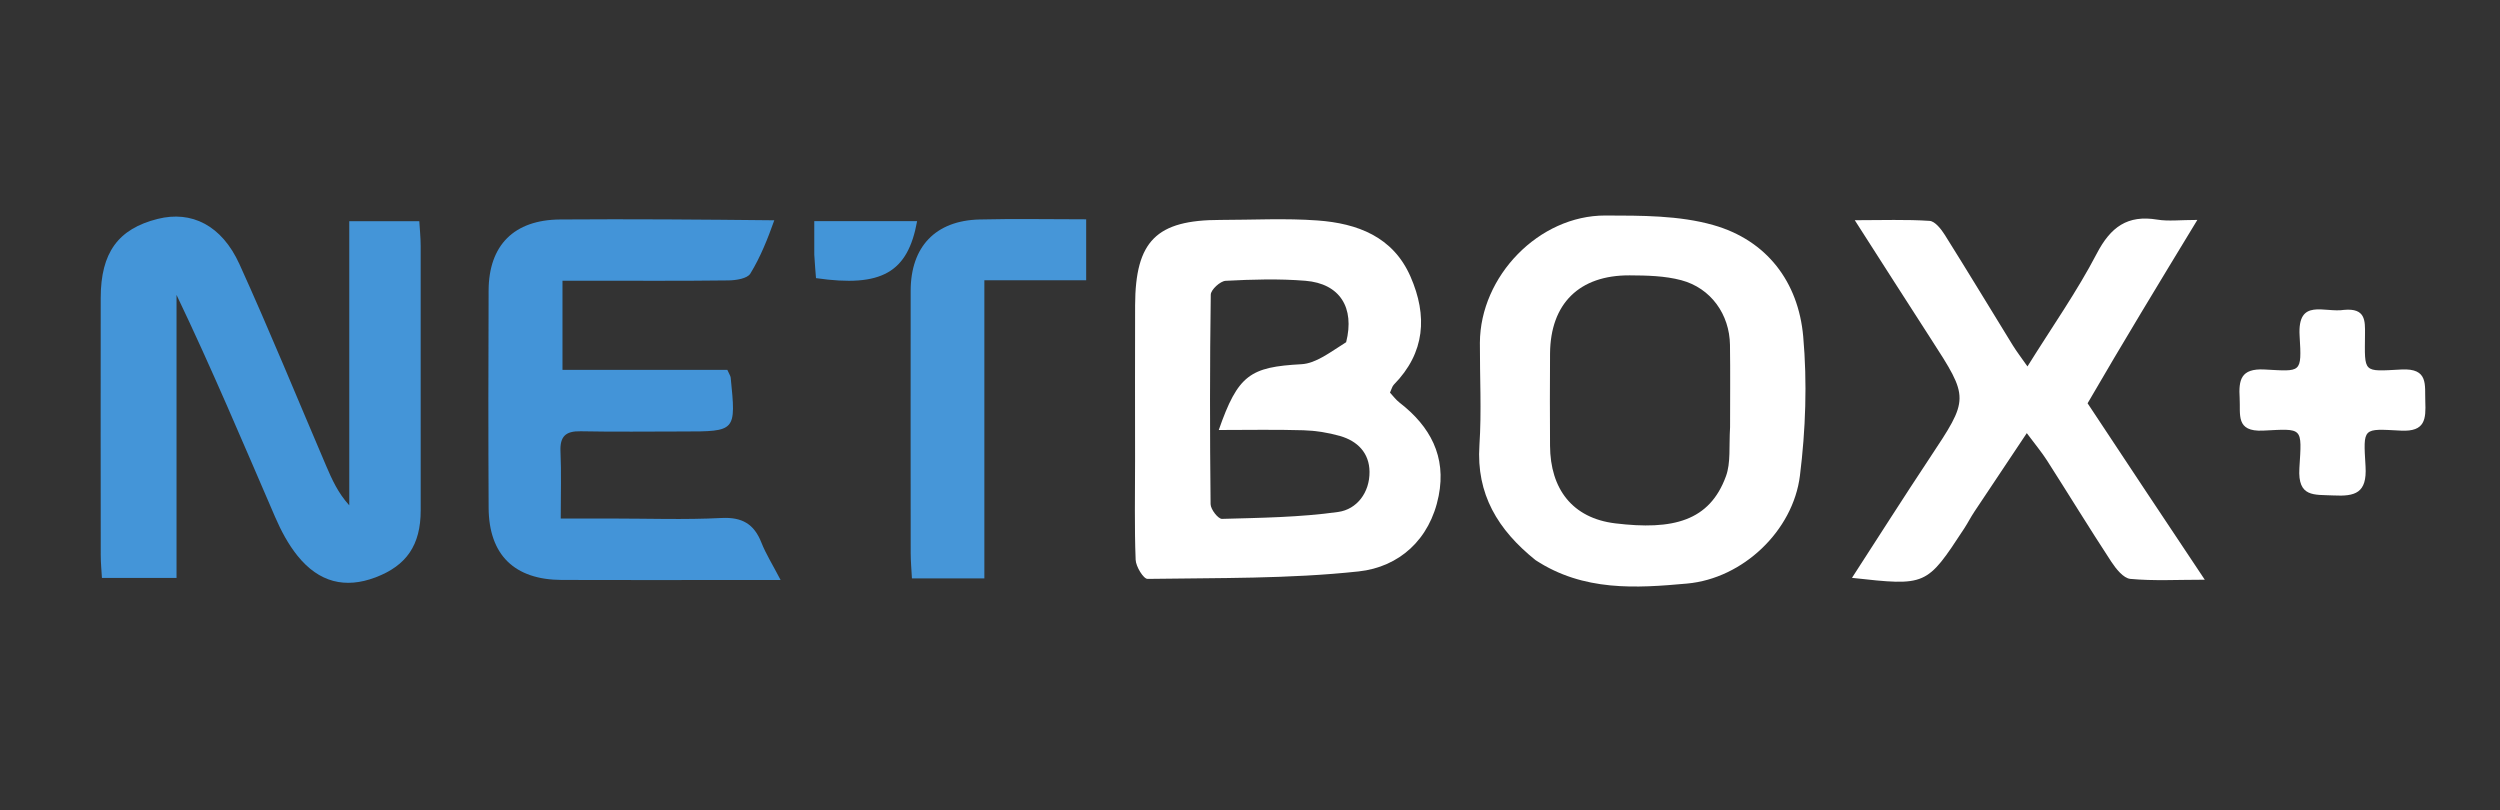 <svg version="1.1" id="Layer_1" xmlns="http://www.w3.org/2000/svg" xmlns:xlink="http://www.w3.org/1999/xlink" x="0px" y="0px"
	 width="100%" viewBox="0 0 500 162" enable-background="new 0 0 500 162" xml:space="preserve">
<rect x="0" y="0" width="500" height="162" fill="#333333" stroke="none"/>
<path fill="none" opacity="1" stroke="none" 
	d="
M359,163 
	C239.333,163 120.167,163 1,163 
	C1,109 1,55 1,1 
	C167.667,1 334.333,1 501,1 
	C501,55 501,109 501,163 
	C453.833,163 406.667,163 359,163 
M69.853,80.5 
	C69.853,87.355 69.853,94.21 69.853,101.065 
	C67.585,98.562 66.392,95.881 65.237,93.183 
	C59.478,79.725 53.943,66.166 47.894,52.841 
	C44.353,45.042 38.301,42.084 31.55,43.777 
	C23.624,45.764 20.153,50.533 20.143,59.576 
	C20.123,76.725 20.131,93.875 20.149,111.025 
	C20.15,112.604 20.31,114.183 20.387,115.592 
	C25.612,115.592 30.178,115.592 35.306,115.592 
	C35.306,96.45 35.306,77.716 35.306,58.981 
	C42.378,73.765 48.638,88.63 55.038,103.434 
	C56.214,106.154 57.659,108.871 59.507,111.164 
	C63.797,116.486 69.042,117.773 75.107,115.475 
	C81.322,113.12 84.134,109.001 84.14,102.089 
	C84.158,84.44 84.153,66.791 84.134,49.142 
	C84.132,47.535 83.959,45.929 83.861,44.241 
	C79.048,44.241 74.668,44.241 69.853,44.241 
	C69.853,56.249 69.853,67.874 69.853,80.5 
M227.014,92.5 
	C227.015,98.989 226.876,105.483 227.13,111.962 
	C227.183,113.322 228.701,115.792 229.513,115.78 
	C243.603,115.561 257.77,115.793 271.743,114.283 
	C279.801,113.412 286.002,107.933 287.734,99.173 
	C289.296,91.277 286.044,85.267 279.903,80.519 
	C279.172,79.954 278.607,79.174 277.996,78.526 
	C278.331,77.813 278.438,77.271 278.762,76.94 
	C285.056,70.529 285.518,63.141 282.104,55.327 
	C278.603,47.316 271.451,44.674 263.52,44.094 
	C257.066,43.622 250.55,43.983 244.061,43.985 
	C231.28,43.988 227.071,48.18 227.022,61.052 
	C226.983,71.201 227.014,81.351 227.014,92.5 
M307.432,112.189 
	C316.724,118.324 327.242,117.637 337.435,116.71 
	C348.595,115.697 358.611,106.142 359.984,95.145 
	C361.13,85.967 361.459,76.509 360.644,67.309 
	C359.675,56.373 353.352,48.048 342.666,45.014 
	C335.829,43.072 328.295,43.118 321.072,43.102 
	C307.763,43.072 296.034,55.253 295.978,68.552 
	C295.949,75.383 296.334,82.238 295.885,89.039 
	C295.238,98.839 299.565,105.965 307.432,112.189 
M154.488,43.925 
	C140.332,43.905 126.175,43.793 112.02,43.896 
	C102.798,43.963 97.758,49.045 97.722,58.093 
	C97.663,72.583 97.649,87.074 97.726,101.563 
	C97.777,110.969 102.874,115.951 112.344,115.989 
	C123.835,116.035 135.328,116 146.82,116 
	C149.703,116 152.587,116 156.123,116 
	C154.52,112.923 153.185,110.809 152.283,108.525 
	C150.802,104.775 148.41,103.389 144.268,103.6 
	C136.958,103.972 129.616,103.704 122.288,103.704 
	C119.034,103.704 115.78,103.704 112.145,103.704 
	C112.145,98.628 112.287,94.475 112.098,90.337 
	C111.959,87.296 113.104,86.193 116.129,86.255 
	C122.955,86.395 129.786,86.296 136.614,86.296 
	C147.218,86.295 147.221,86.296 146.137,75.513 
	C146.107,75.209 145.89,74.923 145.472,73.979 
	C134.72,73.979 123.668,73.979 112.497,73.979 
	C112.497,67.764 112.497,62.207 112.497,56.143 
	C114.474,56.143 116.1,56.143 117.726,56.143 
	C127.053,56.142 136.381,56.201 145.706,56.082 
	C147.209,56.063 149.455,55.716 150.063,54.726 
	C152.101,51.408 153.552,47.73 154.488,43.925 
M417.38,80.34 
	C424.552,68.536 431.724,56.731 439.47,43.984 
	C436.014,43.984 433.681,44.291 431.459,43.924 
	C425.48,42.936 422.122,45.405 419.343,50.737 
	C415.387,58.326 410.414,65.384 405.492,73.286 
	C404.212,71.454 403.324,70.308 402.568,69.082 
	C398.033,61.719 393.568,54.313 388.97,46.991 
	C388.241,45.829 387.007,44.248 385.918,44.175 
	C381.25,43.863 376.549,44.042 370.955,44.042 
	C376.427,52.575 381.242,60.136 386.109,67.664 
	C393.891,79.702 393.86,79.662 385.897,91.666 
	C380.7,99.501 375.66,107.439 370.394,115.571 
	C385.29,117.215 385.293,117.217 392.814,105.74 
	C393.542,104.628 394.147,103.435 394.882,102.328 
	C398.237,97.269 401.617,92.227 405.358,86.626 
	C407.093,88.957 408.36,90.461 409.409,92.105 
	C413.706,98.831 417.872,105.642 422.244,112.319 
	C423.179,113.748 424.685,115.65 426.074,115.78 
	C430.723,116.214 435.438,115.944 440.956,115.944 
	C432.77,103.659 425.213,92.318 417.38,80.34 
M196.872,78.5 
	C196.872,71.231 196.872,63.962 196.872,56.049 
	C204.071,56.049 210.622,56.049 217.235,56.049 
	C217.235,51.664 217.235,47.949 217.235,43.862 
	C209.847,43.862 202.868,43.724 195.898,43.897 
	C187.099,44.115 182.144,49.341 182.134,58.151 
	C182.114,75.635 182.122,93.118 182.139,110.602 
	C182.141,112.222 182.292,113.842 182.385,115.676 
	C187.273,115.676 191.818,115.676 196.872,115.676 
	C196.872,103.399 196.872,91.45 196.872,78.5 
M468.357,61.972 
	C464.902,62.611 459.469,59.519 459.922,67.153 
	C460.375,74.773 460.271,74.273 452.862,73.898 
	C448.139,73.659 447.712,75.998 447.931,79.638 
	C448.126,82.876 447.057,86.393 452.615,86.123 
	C460.674,85.731 460.388,85.315 459.877,93.633 
	C459.515,99.539 462.84,98.899 466.662,99.089 
	C471.033,99.306 473.422,98.639 473.109,93.302 
	C472.643,85.361 472.473,85.739 480.218,86.127 
	C485.054,86.369 485.196,83.819 485.059,80.292 
	C484.93,76.969 485.76,73.613 480.289,73.899 
	C472.471,74.307 472.941,74.694 473.001,66.801 
	C473.022,64.154 473.125,61.583 468.357,61.972 
M162.856,51.433 
	C162.973,52.862 163.091,54.291 163.2,55.626 
	C176.355,57.526 181.566,54.502 183.423,44.232 
	C176.717,44.232 170.008,44.232 162.855,44.232 
	C162.855,46.561 162.855,48.517 162.856,51.433 
z"/>
<path fill="#4495D8" opacity="1" stroke="none" 
	d="
M69.853,80 
	C69.853,67.874 69.853,56.249 69.853,44.241 
	C74.668,44.241 79.048,44.241 83.861,44.241 
	C83.959,45.929 84.132,47.535 84.134,49.142 
	C84.153,66.791 84.158,84.44 84.14,102.089 
	C84.134,109.001 81.322,113.12 75.107,115.475 
	C69.042,117.773 63.797,116.486 59.507,111.164 
	C57.659,108.871 56.214,106.154 55.038,103.434 
	C48.638,88.63 42.378,73.765 35.306,58.981 
	C35.306,77.716 35.306,96.45 35.306,115.592 
	C30.178,115.592 25.612,115.592 20.387,115.592 
	C20.31,114.183 20.15,112.604 20.149,111.025 
	C20.131,93.875 20.123,76.725 20.143,59.576 
	C20.153,50.533 23.624,45.764 31.55,43.777 
	C38.301,42.084 44.353,45.042 47.894,52.841 
	C53.943,66.166 59.478,79.725 65.237,93.183 
	C66.392,95.881 67.585,98.562 69.853,101.065 
	C69.853,94.21 69.853,87.355 69.853,80 
z"/>
<path fill="#FFFFFF" opacity="1" stroke="none" 
	d="
M227.014,92 
	C227.014,81.351 226.983,71.201 227.022,61.052 
	C227.071,48.18 231.28,43.988 244.061,43.985 
	C250.55,43.983 257.066,43.622 263.52,44.094 
	C271.451,44.674 278.603,47.316 282.104,55.327 
	C285.518,63.141 285.056,70.529 278.762,76.94 
	C278.438,77.271 278.331,77.813 277.996,78.526 
	C278.607,79.174 279.172,79.954 279.903,80.519 
	C286.044,85.267 289.296,91.277 287.734,99.173 
	C286.002,107.933 279.801,113.412 271.743,114.283 
	C257.77,115.793 243.603,115.561 229.513,115.78 
	C228.701,115.792 227.183,113.322 227.13,111.962 
	C226.876,105.483 227.015,98.989 227.014,92 
M269.23,68.44 
	C270.975,61.537 267.99,56.717 261.078,56.155 
	C255.791,55.725 250.435,55.886 245.129,56.162 
	C244.047,56.218 242.167,57.948 242.153,58.928 
	C241.956,72.894 241.966,86.865 242.118,100.833 
	C242.129,101.869 243.63,103.797 244.395,103.776 
	C252.162,103.56 259.981,103.467 267.652,102.389 
	C271.359,101.868 273.943,98.526 273.905,94.361 
	C273.87,90.587 271.494,88.197 268.004,87.199 
	C265.646,86.525 263.145,86.124 260.694,86.052 
	C255.113,85.887 249.524,86 243.752,86 
	C247.607,74.953 250.022,73.401 260.293,72.842 
	C263.216,72.682 266.026,70.442 269.23,68.44 
z"/>
<path fill="#FFFFFF" opacity="1" stroke="none" 
	d="
M307.105,112.024 
	C299.565,105.965 295.238,98.839 295.885,89.039 
	C296.334,82.238 295.949,75.383 295.978,68.552 
	C296.034,55.253 307.763,43.072 321.072,43.102 
	C328.295,43.118 335.829,43.072 342.666,45.014 
	C353.352,48.048 359.675,56.373 360.644,67.309 
	C361.459,76.509 361.13,85.967 359.984,95.145 
	C358.611,106.142 348.595,115.697 337.435,116.71 
	C327.242,117.637 316.724,118.324 307.105,112.024 
M346.015,85.433 
	C346.014,79.947 346.075,74.461 345.995,68.977 
	C345.906,62.88 342.189,57.62 336.254,56.041 
	C332.958,55.163 329.385,55.091 325.935,55.072 
	C315.843,55.016 310.085,60.738 310.009,70.702 
	C309.962,76.852 309.971,83.002 310.007,89.152 
	C310.057,97.784 314.469,103.632 323.055,104.672 
	C334.585,106.067 341.918,104.234 345.195,95.231 
	C346.173,92.545 345.78,89.361 346.015,85.433 
z"/>
<path fill="#4394D8" opacity="1" stroke="none" 
	d="
M154.858,44.057 
	C153.552,47.73 152.101,51.408 150.063,54.726 
	C149.455,55.716 147.209,56.063 145.706,56.082 
	C136.381,56.201 127.053,56.142 117.726,56.143 
	C116.1,56.143 114.474,56.143 112.497,56.143 
	C112.497,62.207 112.497,67.764 112.497,73.979 
	C123.668,73.979 134.72,73.979 145.472,73.979 
	C145.89,74.923 146.107,75.209 146.137,75.513 
	C147.221,86.296 147.218,86.295 136.614,86.296 
	C129.786,86.296 122.955,86.395 116.129,86.255 
	C113.104,86.193 111.959,87.296 112.098,90.337 
	C112.287,94.475 112.145,98.628 112.145,103.704 
	C115.78,103.704 119.034,103.704 122.288,103.704 
	C129.616,103.704 136.958,103.972 144.268,103.6 
	C148.41,103.389 150.802,104.775 152.283,108.525 
	C153.185,110.809 154.52,112.923 156.123,116 
	C152.587,116 149.703,116 146.82,116 
	C135.328,116 123.835,116.035 112.344,115.989 
	C102.874,115.951 97.777,110.969 97.726,101.563 
	C97.649,87.074 97.663,72.583 97.722,58.093 
	C97.758,49.045 102.798,43.963 112.02,43.896 
	C126.175,43.793 140.332,43.905 154.858,44.057 
z"/>
<path fill="#FFFFFF" opacity="1" stroke="none" 
	d="
M417.518,80.658 
	C425.213,92.318 432.77,103.659 440.956,115.944 
	C435.438,115.944 430.723,116.214 426.074,115.78 
	C424.685,115.65 423.179,113.748 422.244,112.319 
	C417.872,105.642 413.706,98.831 409.409,92.105 
	C408.36,90.461 407.093,88.957 405.358,86.626 
	C401.617,92.227 398.237,97.269 394.882,102.328 
	C394.147,103.435 393.542,104.628 392.814,105.74 
	C385.293,117.217 385.29,117.215 370.394,115.571 
	C375.66,107.439 380.7,99.501 385.897,91.666 
	C393.86,79.662 393.891,79.702 386.109,67.664 
	C381.242,60.136 376.427,52.575 370.955,44.042 
	C376.549,44.042 381.25,43.863 385.918,44.175 
	C387.007,44.248 388.241,45.829 388.97,46.991 
	C393.568,54.313 398.033,61.719 402.568,69.082 
	C403.324,70.308 404.212,71.454 405.492,73.286 
	C410.414,65.384 415.387,58.326 419.343,50.737 
	C422.122,45.405 425.48,42.936 431.459,43.924 
	C433.681,44.291 436.014,43.984 439.47,43.984 
	C431.724,56.731 424.552,68.536 417.518,80.658 
z"/>
<path fill="#4696D8" opacity="1" stroke="none" 
	d="
M196.872,79 
	C196.872,91.45 196.872,103.399 196.872,115.676 
	C191.818,115.676 187.273,115.676 182.385,115.676 
	C182.292,113.842 182.141,112.222 182.139,110.602 
	C182.122,93.118 182.114,75.635 182.134,58.151 
	C182.144,49.341 187.099,44.115 195.898,43.897 
	C202.868,43.724 209.847,43.862 217.235,43.862 
	C217.235,47.949 217.235,51.664 217.235,56.049 
	C210.622,56.049 204.071,56.049 196.872,56.049 
	C196.872,63.962 196.872,71.231 196.872,79 
z"/>
<path fill="#FFFFFF" opacity="1" stroke="none" 
	d="
M468.82,61.974 
	C473.125,61.583 473.022,64.154 473.001,66.801 
	C472.941,74.694 472.471,74.307 480.289,73.899 
	C485.76,73.613 484.93,76.969 485.059,80.292 
	C485.196,83.819 485.054,86.369 480.218,86.127 
	C472.473,85.739 472.643,85.361 473.109,93.302 
	C473.422,98.639 471.033,99.306 466.662,99.089 
	C462.84,98.899 459.515,99.539 459.877,93.633 
	C460.388,85.315 460.674,85.731 452.615,86.123 
	C447.057,86.393 448.126,82.876 447.931,79.638 
	C447.712,75.998 448.139,73.659 452.862,73.898 
	C460.271,74.273 460.375,74.773 459.922,67.153 
	C459.469,59.519 464.902,62.611 468.82,61.974 
z"/>
<path fill="#4395D8" opacity="1" stroke="none" 
	d="
M162.856,50.953 
	C162.855,48.517 162.855,46.561 162.855,44.232 
	C170.008,44.232 176.717,44.232 183.423,44.232 
	C181.566,54.502 176.355,57.526 163.2,55.626 
	C163.091,54.291 162.973,52.862 162.856,50.953 
z"/>
</svg>